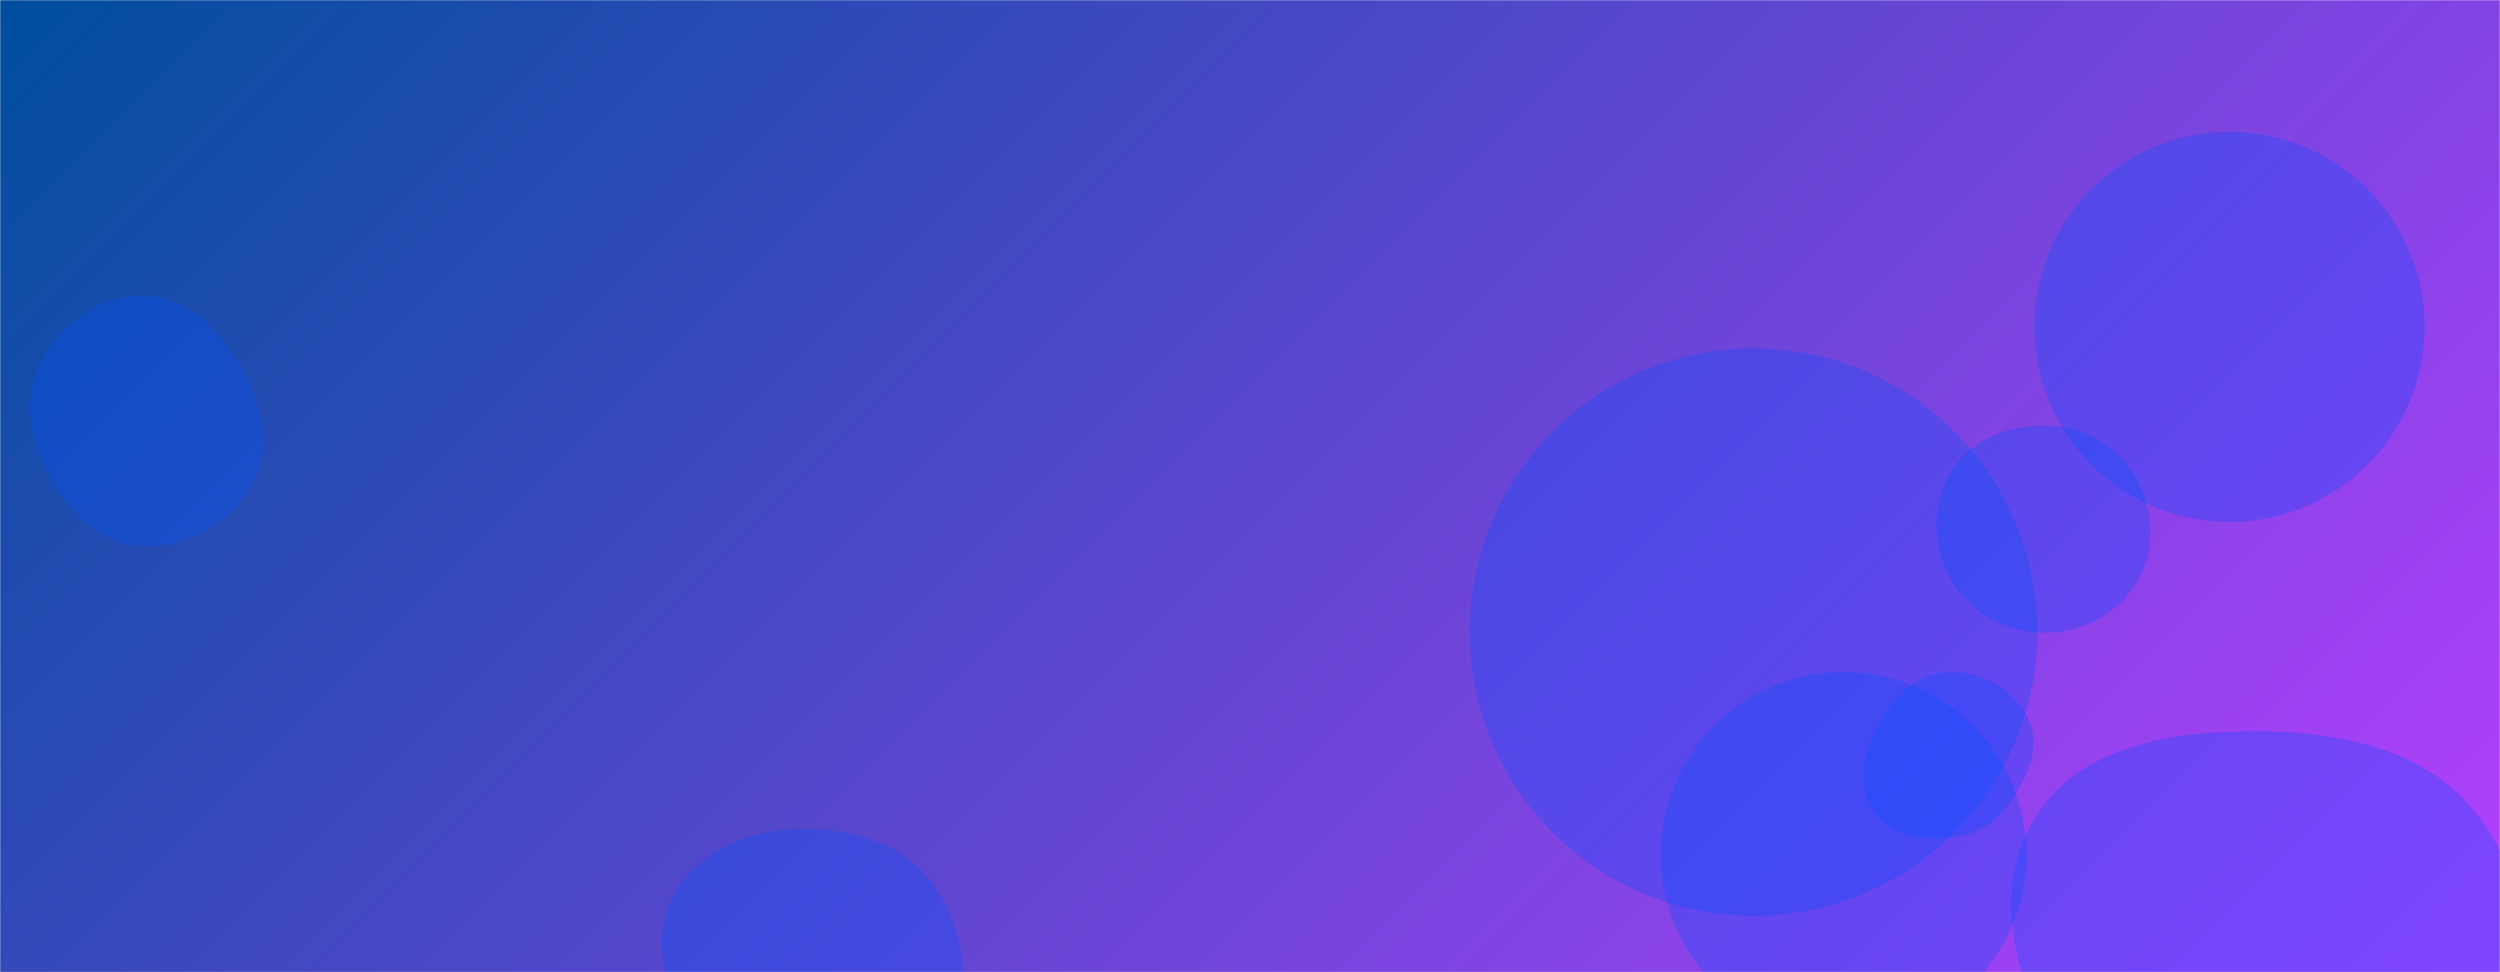 <svg xmlns="http://www.w3.org/2000/svg" version="1.1" xmlns:xlink="http://www.w3.org/1999/xlink" xmlns:svgjs="http://svgjs.com/svgjs" width="1440" height="560" preserveAspectRatio="none" viewBox="0 0 1440 560"><g mask="url(&quot;#SvgjsMask1556&quot;)" fill="none"><rect width="1440" height="560" x="0" y="0" fill="url(#SvgjsLinearGradient1557)"></rect><path d="M1171.86 188.32 a112.36 112.36 0 1 0 224.72 0 a112.36 112.36 0 1 0 -224.72 0z" fill="rgba(0, 80, 255, 0.3)" class="triangle-float3"></path><path d="M460.471,646.072C493.59,648.639,527.288,634.039,544.068,605.371C560.998,576.448,557.468,539.744,539.127,511.694C522.36,486.05,491.101,476.778,460.471,477.518C431.317,478.223,402.152,489.77,388.137,515.344C374.562,540.114,382.992,569.228,396.667,593.943C410.918,619.699,431.123,643.797,460.471,646.072" fill="rgba(0, 80, 255, 0.3)" class="triangle-float3"></path><path d="M1178.603,364.48C1200.607,364.329,1221.168,352.79,1231.876,333.566C1242.316,314.824,1240.316,291.946,1229.241,273.572C1218.534,255.808,1199.339,245.613,1178.603,245.18C1157.023,244.729,1135.431,252.967,1124.162,271.377C1112.425,290.552,1112.702,314.897,1124.05,334.305C1135.293,353.532,1156.331,364.633,1178.603,364.48" fill="rgba(0, 80, 255, 0.3)" class="triangle-float3"></path><path d="M846.66 364.09 a163.43 163.43 0 1 0 326.86 0 a163.43 163.43 0 1 0 -326.86 0z" fill="rgba(0, 80, 255, 0.3)" class="triangle-float3"></path><path d="M956.71 492.41 a105.26 105.26 0 1 0 210.52 0 a105.26 105.26 0 1 0 -210.52 0z" fill="rgba(0, 80, 255, 0.3)" class="triangle-float2"></path><path d="M1121.827,482.688C1136.507,481.899,1149.266,474.463,1157.596,462.35C1167.494,447.957,1176.074,430.484,1168.579,414.706C1160.252,397.177,1141.214,386.192,1121.827,387.051C1103.63,387.857,1090.417,402.538,1081.737,418.552C1073.543,433.669,1069.603,452.007,1078.717,466.588C1087.432,480.529,1105.41,483.57,1121.827,482.688" fill="rgba(0, 80, 255, 0.3)" class="triangle-float2"></path><path d="M82.5,314.732C108.723,315.867,133.984,301.298,146.152,278.041C157.592,256.176,150.109,230.751,137.555,209.506C125.273,188.721,106.638,170.744,82.5,170.323C57.741,169.891,35.681,185.682,24.018,207.527C12.998,228.168,16.522,252.375,27.727,272.915C39.517,294.528,57.903,313.667,82.5,314.732" fill="rgba(0, 80, 255, 0.3)" class="triangle-float2"></path><path d="M1304.117,699.543C1359.259,702.319,1413.836,676.026,1441.112,628.022C1468.103,580.519,1461.649,520.946,1431.475,475.398C1404.168,434.178,1353.558,421.822,1304.117,421.229C1253.305,420.62,1197.263,428.563,1171.358,472.28C1145.104,516.585,1163.118,570.867,1189.095,615.336C1214.784,659.312,1253.252,696.983,1304.117,699.543" fill="rgba(0, 80, 255, 0.3)" class="triangle-float1"></path></g><defs><mask id="SvgjsMask1556"><rect width="1440" height="560" fill="#ffffff"></rect></mask><linearGradient x1="15.28%" y1="-39.29%" x2="84.72%" y2="139.29%" gradientUnits="userSpaceOnUse" id="SvgjsLinearGradient1557"><stop stop-color="rgba(0, 78, 158, 1)" offset="0"></stop><stop stop-color="rgba(182, 63, 255, 1)" offset="1"></stop></linearGradient><style>
            @keyframes float1 {
                0%{transform: translate(0, 0)}
                50%{transform: translate(-10px, 0)}
                100%{transform: translate(0, 0)}
            }

            .triangle-float1 {
                animation: float1 5s infinite;
            }

            @keyframes float2 {
                0%{transform: translate(0, 0)}
                50%{transform: translate(-5px, -5px)}
                100%{transform: translate(0, 0)}
            }

            .triangle-float2 {
                animation: float2 4s infinite;
            }

            @keyframes float3 {
                0%{transform: translate(0, 0)}
                50%{transform: translate(0, -10px)}
                100%{transform: translate(0, 0)}
            }

            .triangle-float3 {
                animation: float3 6s infinite;
            }
        </style></defs></svg>